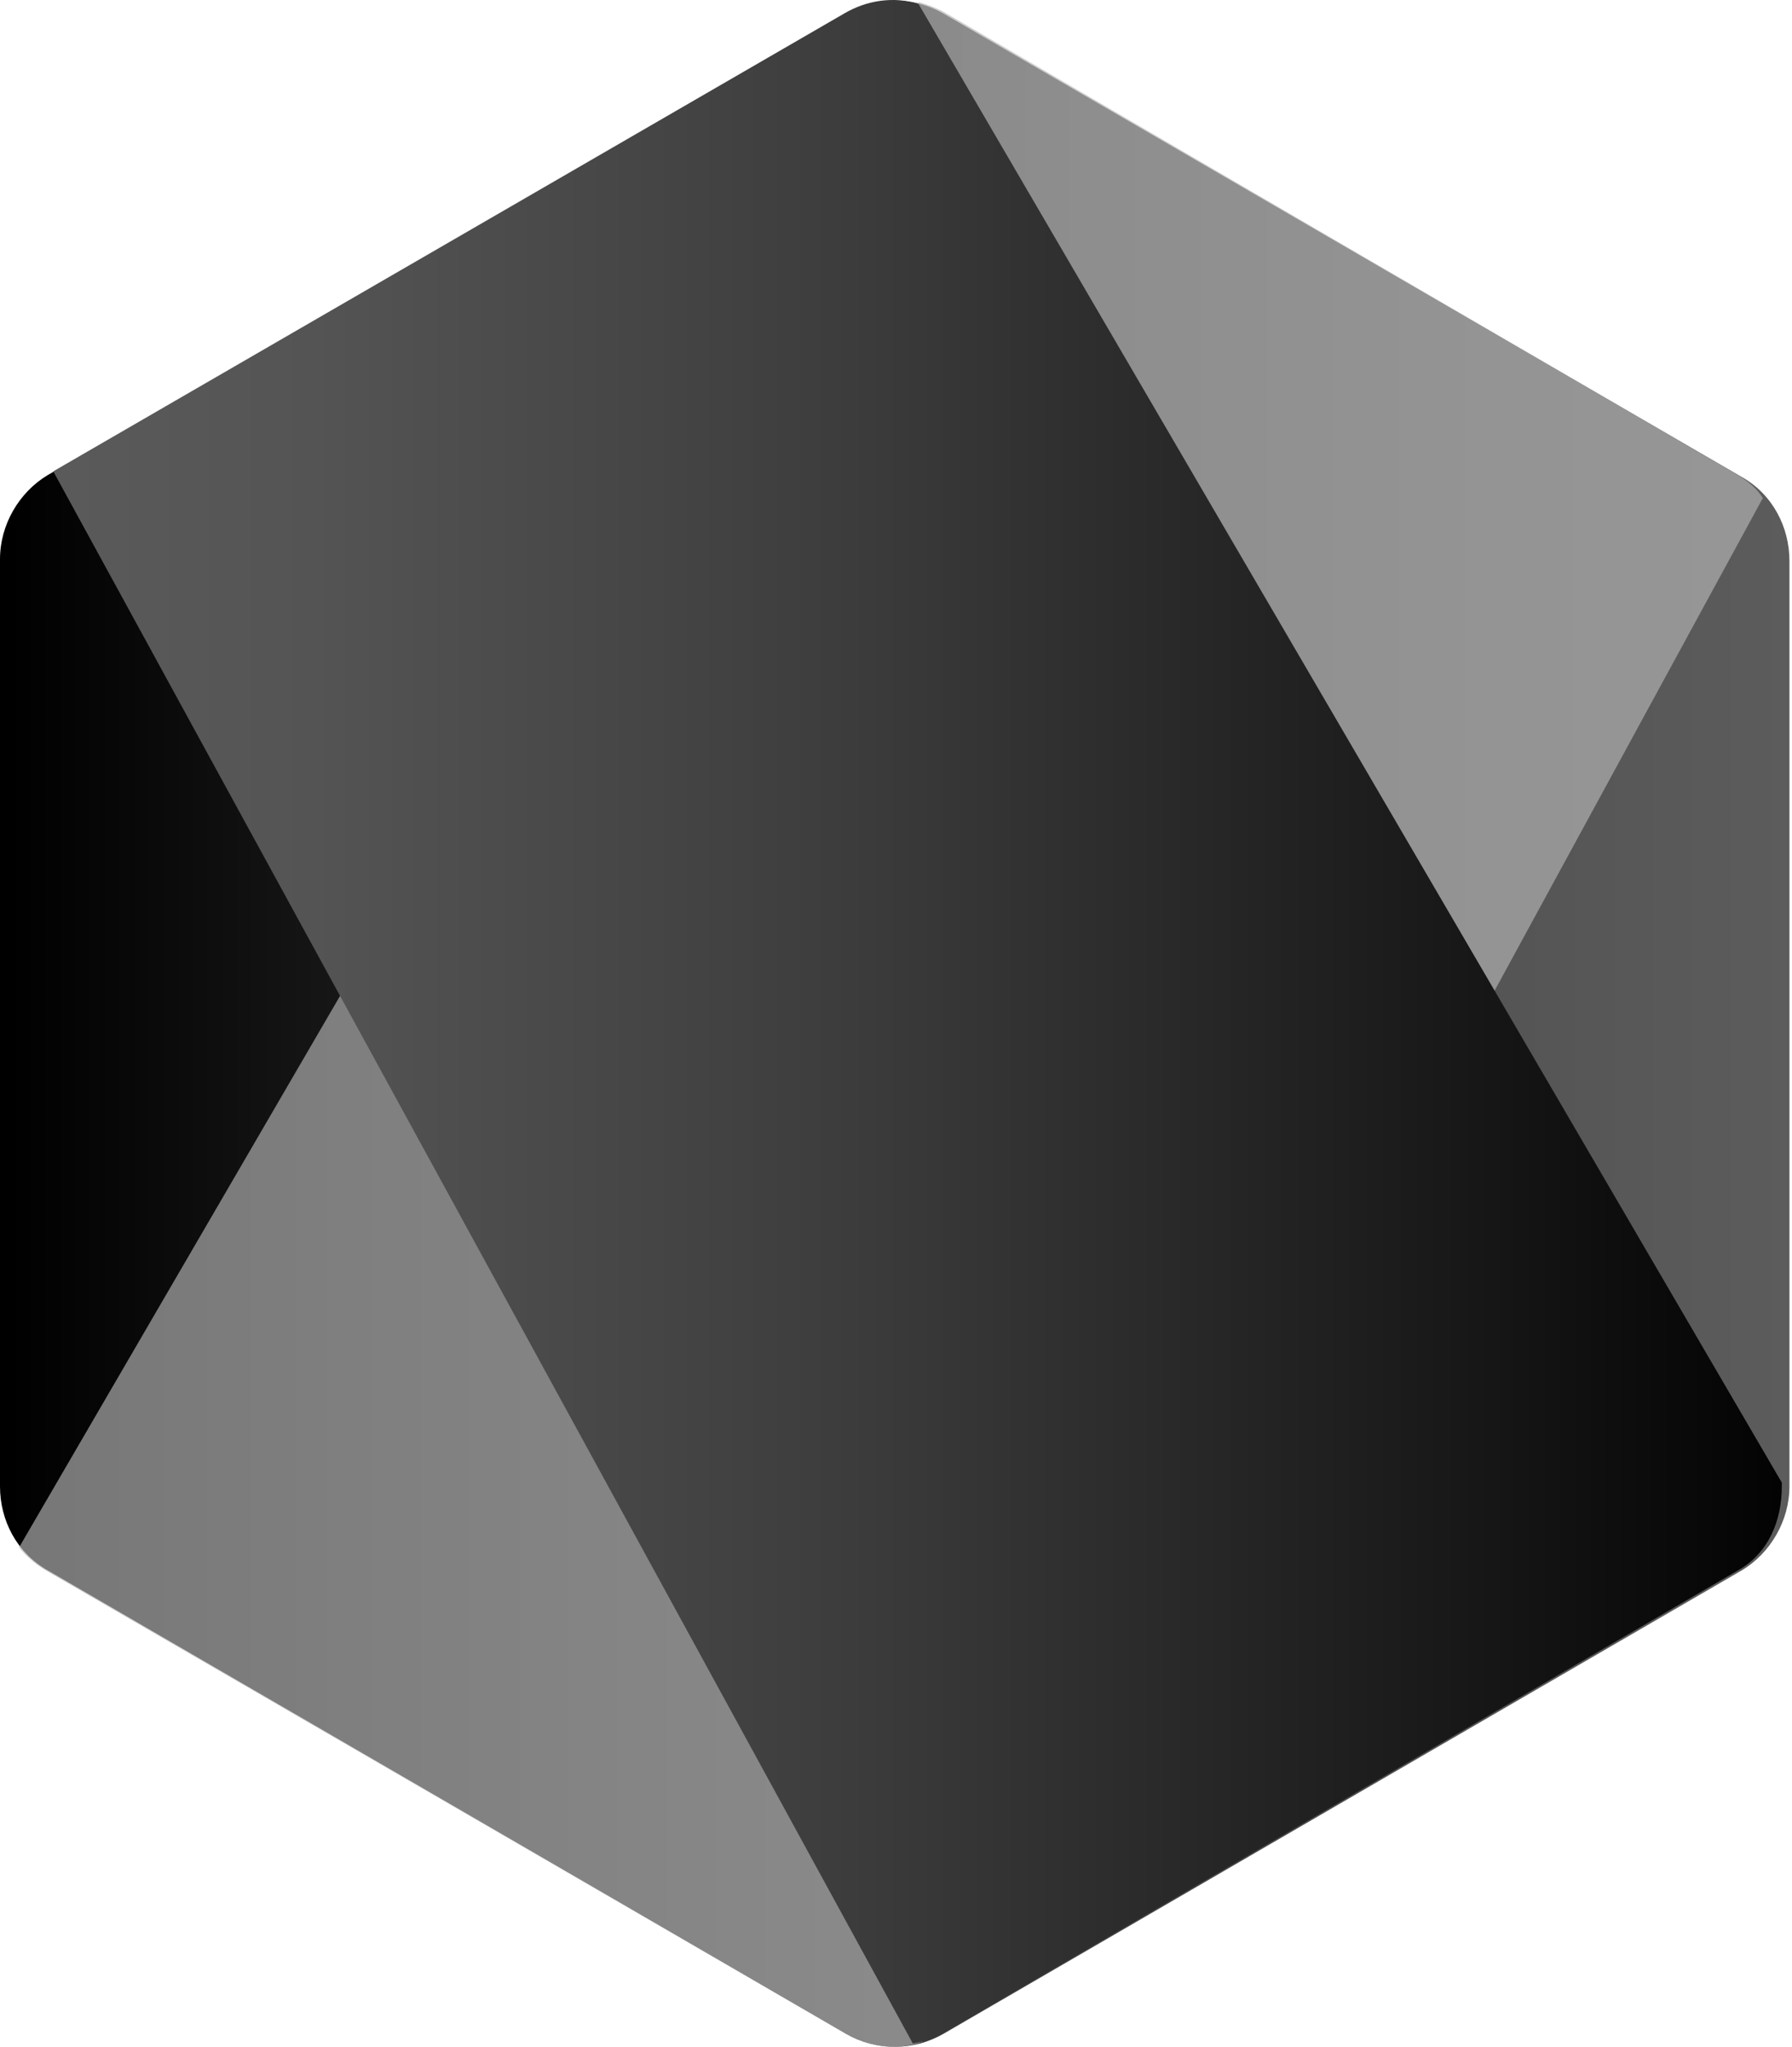 <svg width="438" height="500" viewBox="0 0 438 500" fill="none" xmlns="http://www.w3.org/2000/svg">
<path fill-rule="evenodd" clip-rule="evenodd" d="M206.839 3.283C210.449 1.222 214.534 0.138 218.691 0.138C222.848 0.138 226.933 1.222 230.543 3.283L425.753 116.537C433.192 120.734 437.374 128.651 437.374 137.045V363.075C437.374 371.469 432.722 379.386 425.753 383.583L230.543 496.829C226.933 498.892 222.848 499.977 218.691 499.977C214.533 499.977 210.448 498.892 206.839 496.829L11.629 383.583C4.189 379.386 0 371.469 0 363.075V136.583C0 128.189 4.652 120.264 11.629 116.067L206.839 3.283Z" fill="url(#paint0_linear_29_97)"/>
<path opacity="0.66" d="M424.821 116.067L230.543 2.821C228.611 1.843 226.586 1.061 224.497 0.488L4.652 378C6.515 380.326 8.841 382.19 11.159 383.591L206.839 496.845C212.876 500.103 219.392 501.034 225.429 498.709L430.866 121.674C429.472 119.34 427.147 117.469 424.821 116.067Z" fill="#B4B4B4"/>
<path d="M230.073 496.83L424.821 383.584C432.26 379.386 435.51 371.47 435.51 363.075V362.151L224.497 0.95C218.459 -0.914 211.944 0.018 206.376 3.276L13.023 115.136L223.111 499.163C225.537 498.747 227.885 497.96 230.073 496.83Z" fill="url(#paint1_linear_29_97)"/>
<defs>
<linearGradient id="paint0_linear_29_97" x1="-0.092" y1="249.96" x2="437.751" y2="249.96" gradientUnits="userSpaceOnUse">
<stop offset="0.005"/>
<stop offset="0.194" stop-color="#171717"/>
<stop offset="0.542" stop-color="#3D3D3D"/>
<stop offset="0.824" stop-color="#545454"/>
<stop offset="1" stop-color="#5C5C5C"/>
</linearGradient>
<linearGradient id="paint1_linear_29_97" x1="-3.119" y1="249.637" x2="448.548" y2="249.637" gradientUnits="userSpaceOnUse">
<stop stop-color="#5C5C5C"/>
<stop offset="0.176" stop-color="#545454"/>
<stop offset="0.458" stop-color="#3D3D3D"/>
<stop offset="0.806" stop-color="#171717"/>
<stop offset="0.995"/>
</linearGradient>
</defs>
</svg>
